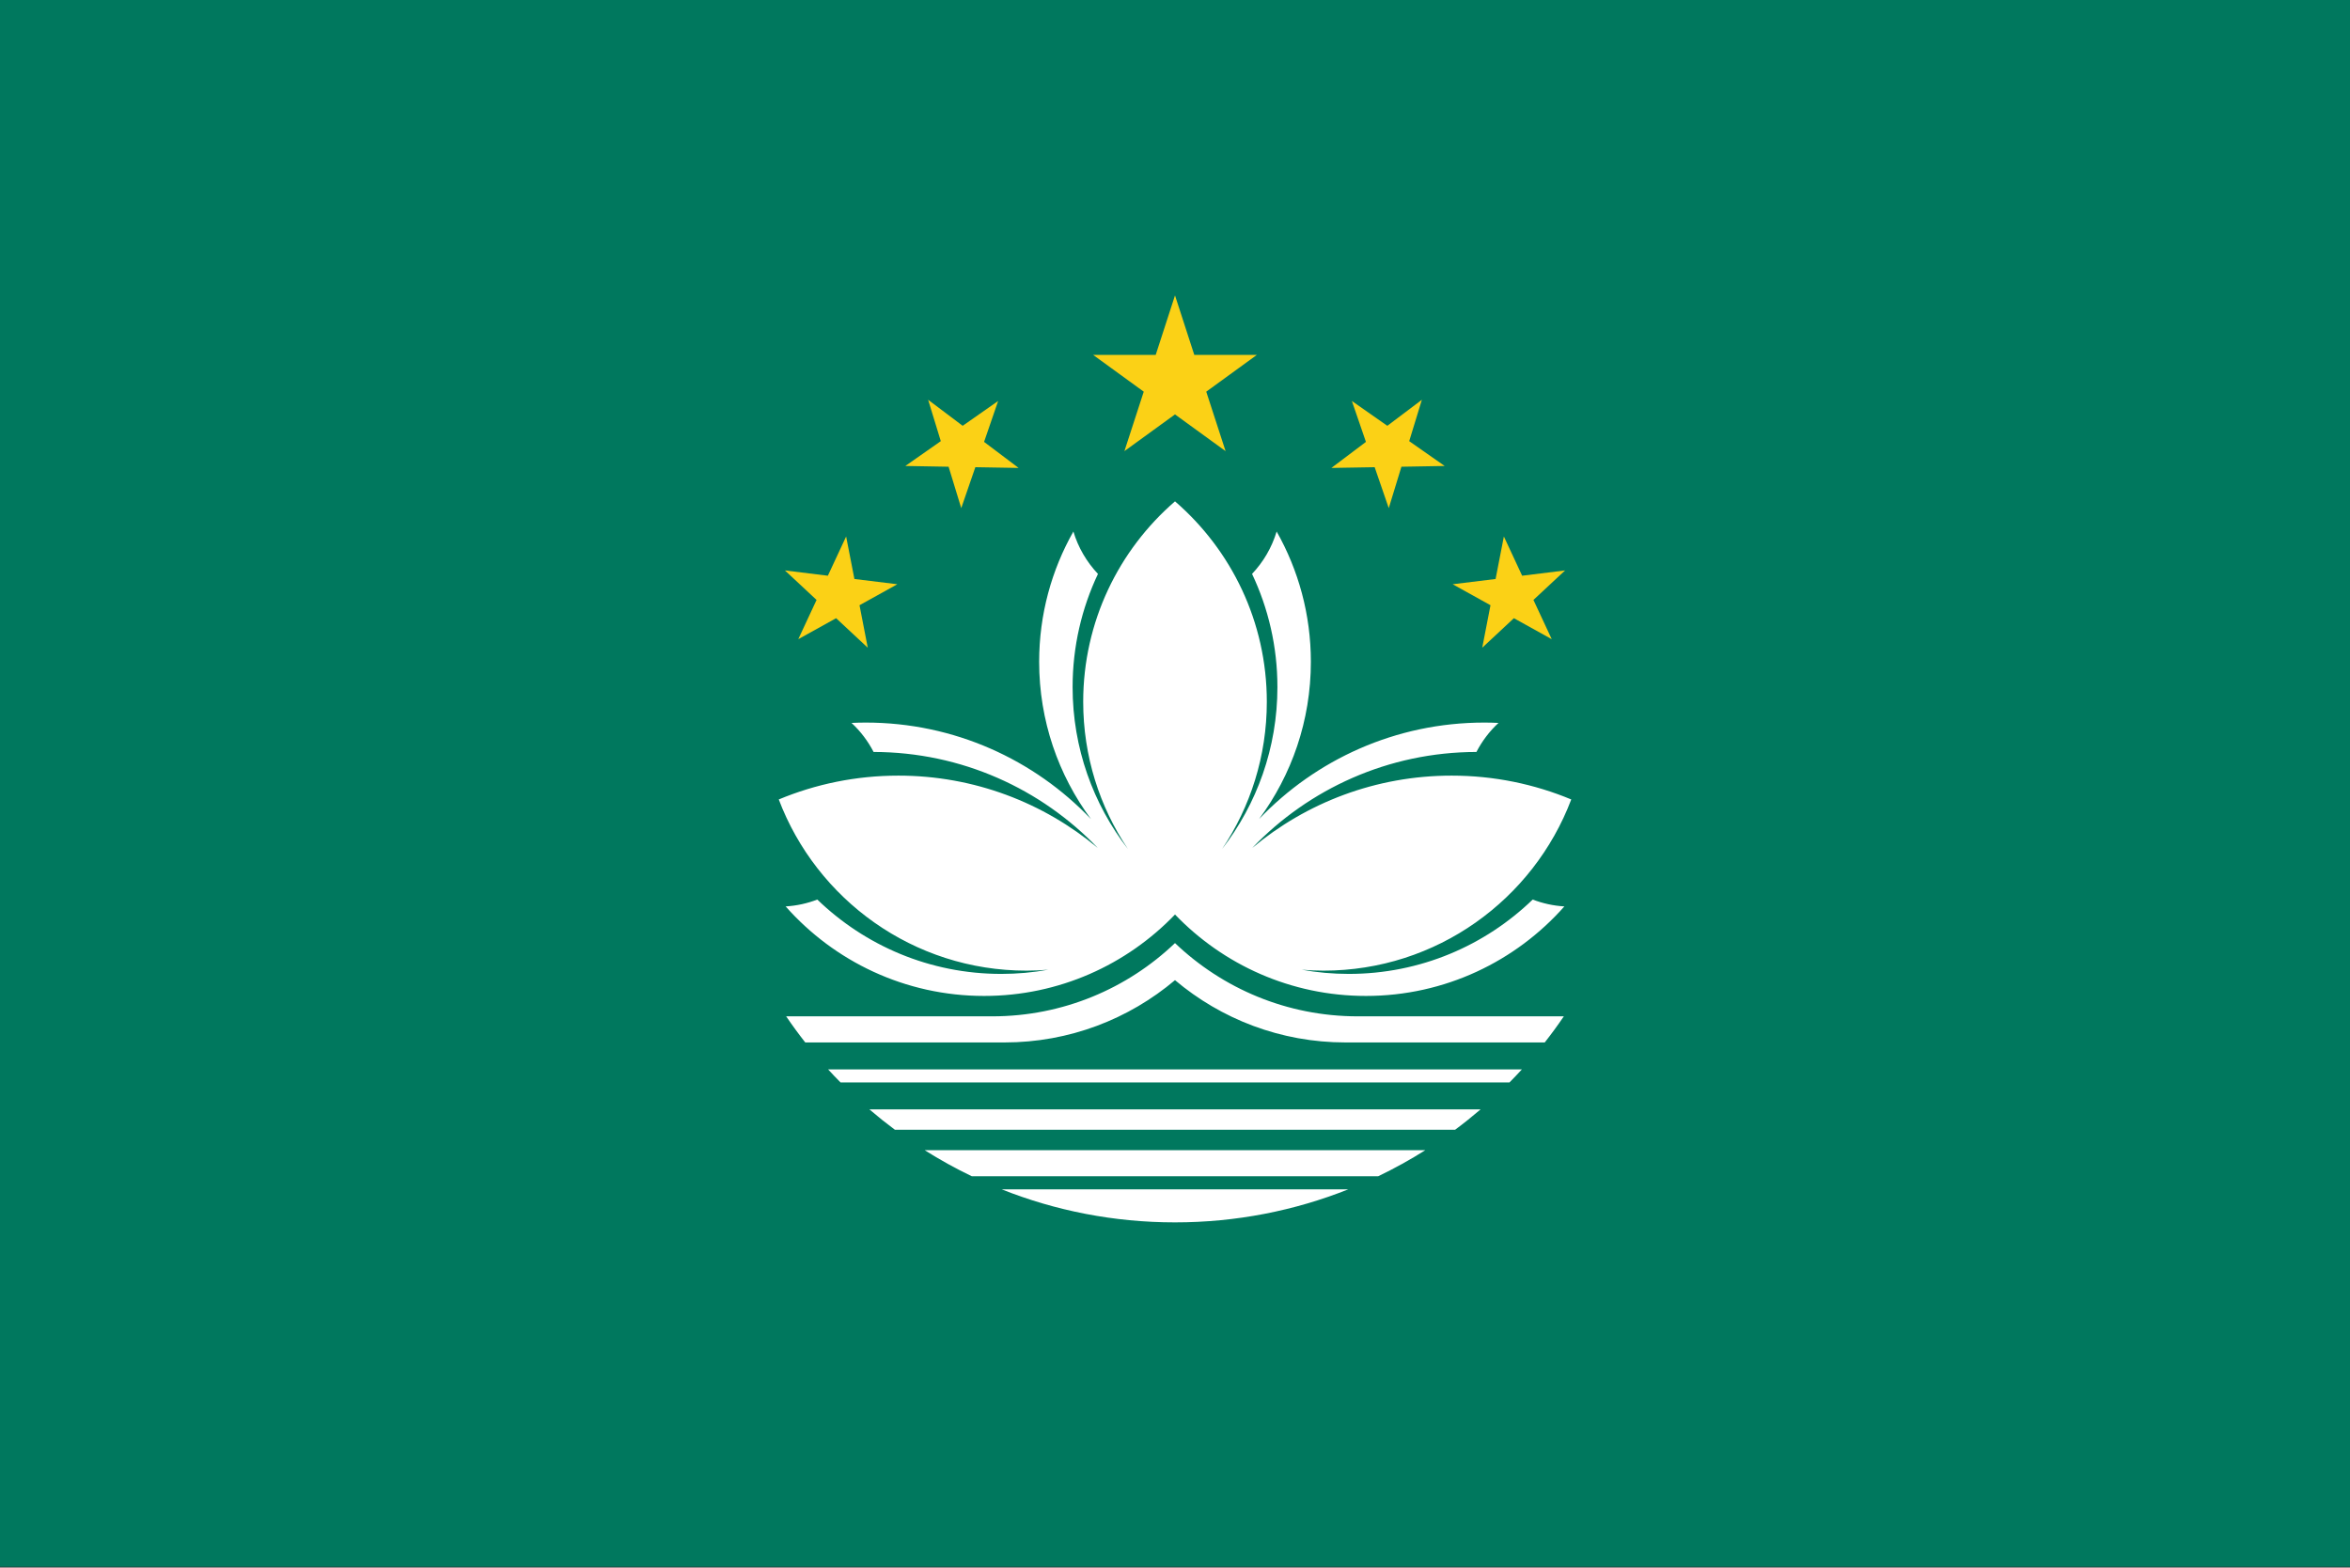 <svg viewBox="0 0 1000 667" xmlns="http://www.w3.org/2000/svg" xmlns:xlink="http://www.w3.org/1999/xlink"><rect x="0" y="0" width="1000" height="667" fill="#333333" stroke="none"/><clipPath id="a"><path d="m0 0h1000v666.719h-1000zm0 0"/></clipPath><g clip-path="url(#a)"><path d="m0 666.668v-666.668h1000v666.668zm0 0" fill="#00785e" fill-rule="evenodd"/></g><g fill-rule="evenodd"><path d="m500 125.695-8.211 25.316h-26.629l21.539 15.648-8.227 25.301 21.527-15.625 21.527 15.625-8.227-25.301 21.539-15.648h-26.629zm-105.055 44.41 5.395 17.609-15.094 10.559 18.406.324 5.387 17.613 6-17.414 18.414.312-14.699-11.078 5.984-17.414-15.094 10.566zm210.109 0-14.699 11.078-15.094-10.566 5.984 17.414-14.699 11.078 18.414-.312 6 17.414 5.387-17.613 18.406-.324-15.094-10.559zm-245 58.18-7.773 16.691-18.277-2.25 13.469 12.555-7.785 16.699 16.105-8.93 13.465 12.555-3.508-18.074 16.094-8.93-18.266-2.234zm279.891 0-3.523 18.082-18.266 2.234 16.094 8.93-3.508 18.074 13.465-12.555 16.105 8.93-7.785-16.699 13.469-12.555-18.277 2.25zm0 0" fill="#fbd116"/><path d="m500 213.336c-23.91 20.668-39.062 51.211-39.062 85.277 0 23.164 7.004 44.707 19.012 62.617-14.742-19.047-23.523-42.938-23.523-68.867 0-17.227 3.875-33.551 10.793-48.156-4.781-5.055-8.41-11.203-10.461-18.035-9.27 16.371-14.566 35.281-14.566 55.426 0 25.059 8.188 48.207 22.047 66.926-24.125-25.289-58.152-41.062-95.836-41.062-2.023 0-4.039.051-6.047.148 3.797 3.527 6.977 7.707 9.383 12.355 37.484.059 71.324 15.723 95.391 40.832-22.984-19.199-52.57-30.762-84.832-30.762-18.039 0-35.234 3.609-50.91 10.141 16.109 42.555 57.246 72.844 105.418 72.844 3.121 0 6.215-.141 9.27-.395-6.504 1.172-13.199 1.785-20.035 1.785-30.391 0-57.977-12.059-78.25-31.641-4.227 1.625-8.75 2.641-13.473 2.922 20.656 23.355 50.832 38.094 84.438 38.094 31.914 0 60.738-13.297 81.246-34.648 20.508 21.352 49.332 34.648 81.246 34.648 33.605 0 63.781-14.738 84.438-38.094-4.723-.281-9.246-1.297-13.473-2.922-20.273 19.582-47.859 31.641-78.25 31.641-6.836 0-13.531-.613-20.035-1.785 3.055.254 6.148.395 9.27.395 48.172 0 89.309-30.289 105.418-72.844-15.676-6.531-32.871-10.141-50.91-10.141-32.262 0-61.848 11.562-84.832 30.762 24.066-25.109 57.906-40.773 95.391-40.832 2.406-4.648 5.586-8.828 9.383-12.355-2.008-.098-4.023-.148-6.047-.148-37.684 0-71.711 15.773-95.836 41.062 13.859-18.719 22.047-41.867 22.047-66.926 0-20.145-5.297-39.055-14.566-55.426-2.051 6.832-5.68 12.98-10.461 18.035 6.918 14.605 10.793 30.93 10.793 48.156 0 25.93-8.781 49.82-23.523 68.867 12.008-17.91 19.012-39.453 19.012-62.617 0-34.066-15.152-64.609-39.062-85.277zm0 187.957c-20.227 19.309-47.625 31.168-77.777 31.168h-87.684c2.582 3.805 5.289 7.512 8.125 11.113h84.77c27.637 0 52.953-9.973 72.566-26.508 19.613 16.535 44.93 26.508 72.566 26.508h84.77c2.836-3.602 5.543-7.309 8.125-11.113h-87.684c-30.152 0-57.551-11.859-77.777-31.168zm-147.617 53.742c1.727 1.887 3.492 3.734 5.293 5.555h284.648c1.801-1.82 3.566-3.668 5.293-5.555zm17.57 17.016c3.523 3.012 7.141 5.91 10.859 8.676h238.375c3.719-2.766 7.336-5.664 10.859-8.676zm23.527 17.363c6.453 4.07 13.141 7.781 20.066 11.102h172.906c6.926-3.32 13.613-7.031 20.066-11.102zm32.762 16.66c22.82 9.078 47.707 14.062 73.758 14.062s50.938-4.984 73.758-14.062zm0 0" fill="#fff"/></g></svg>